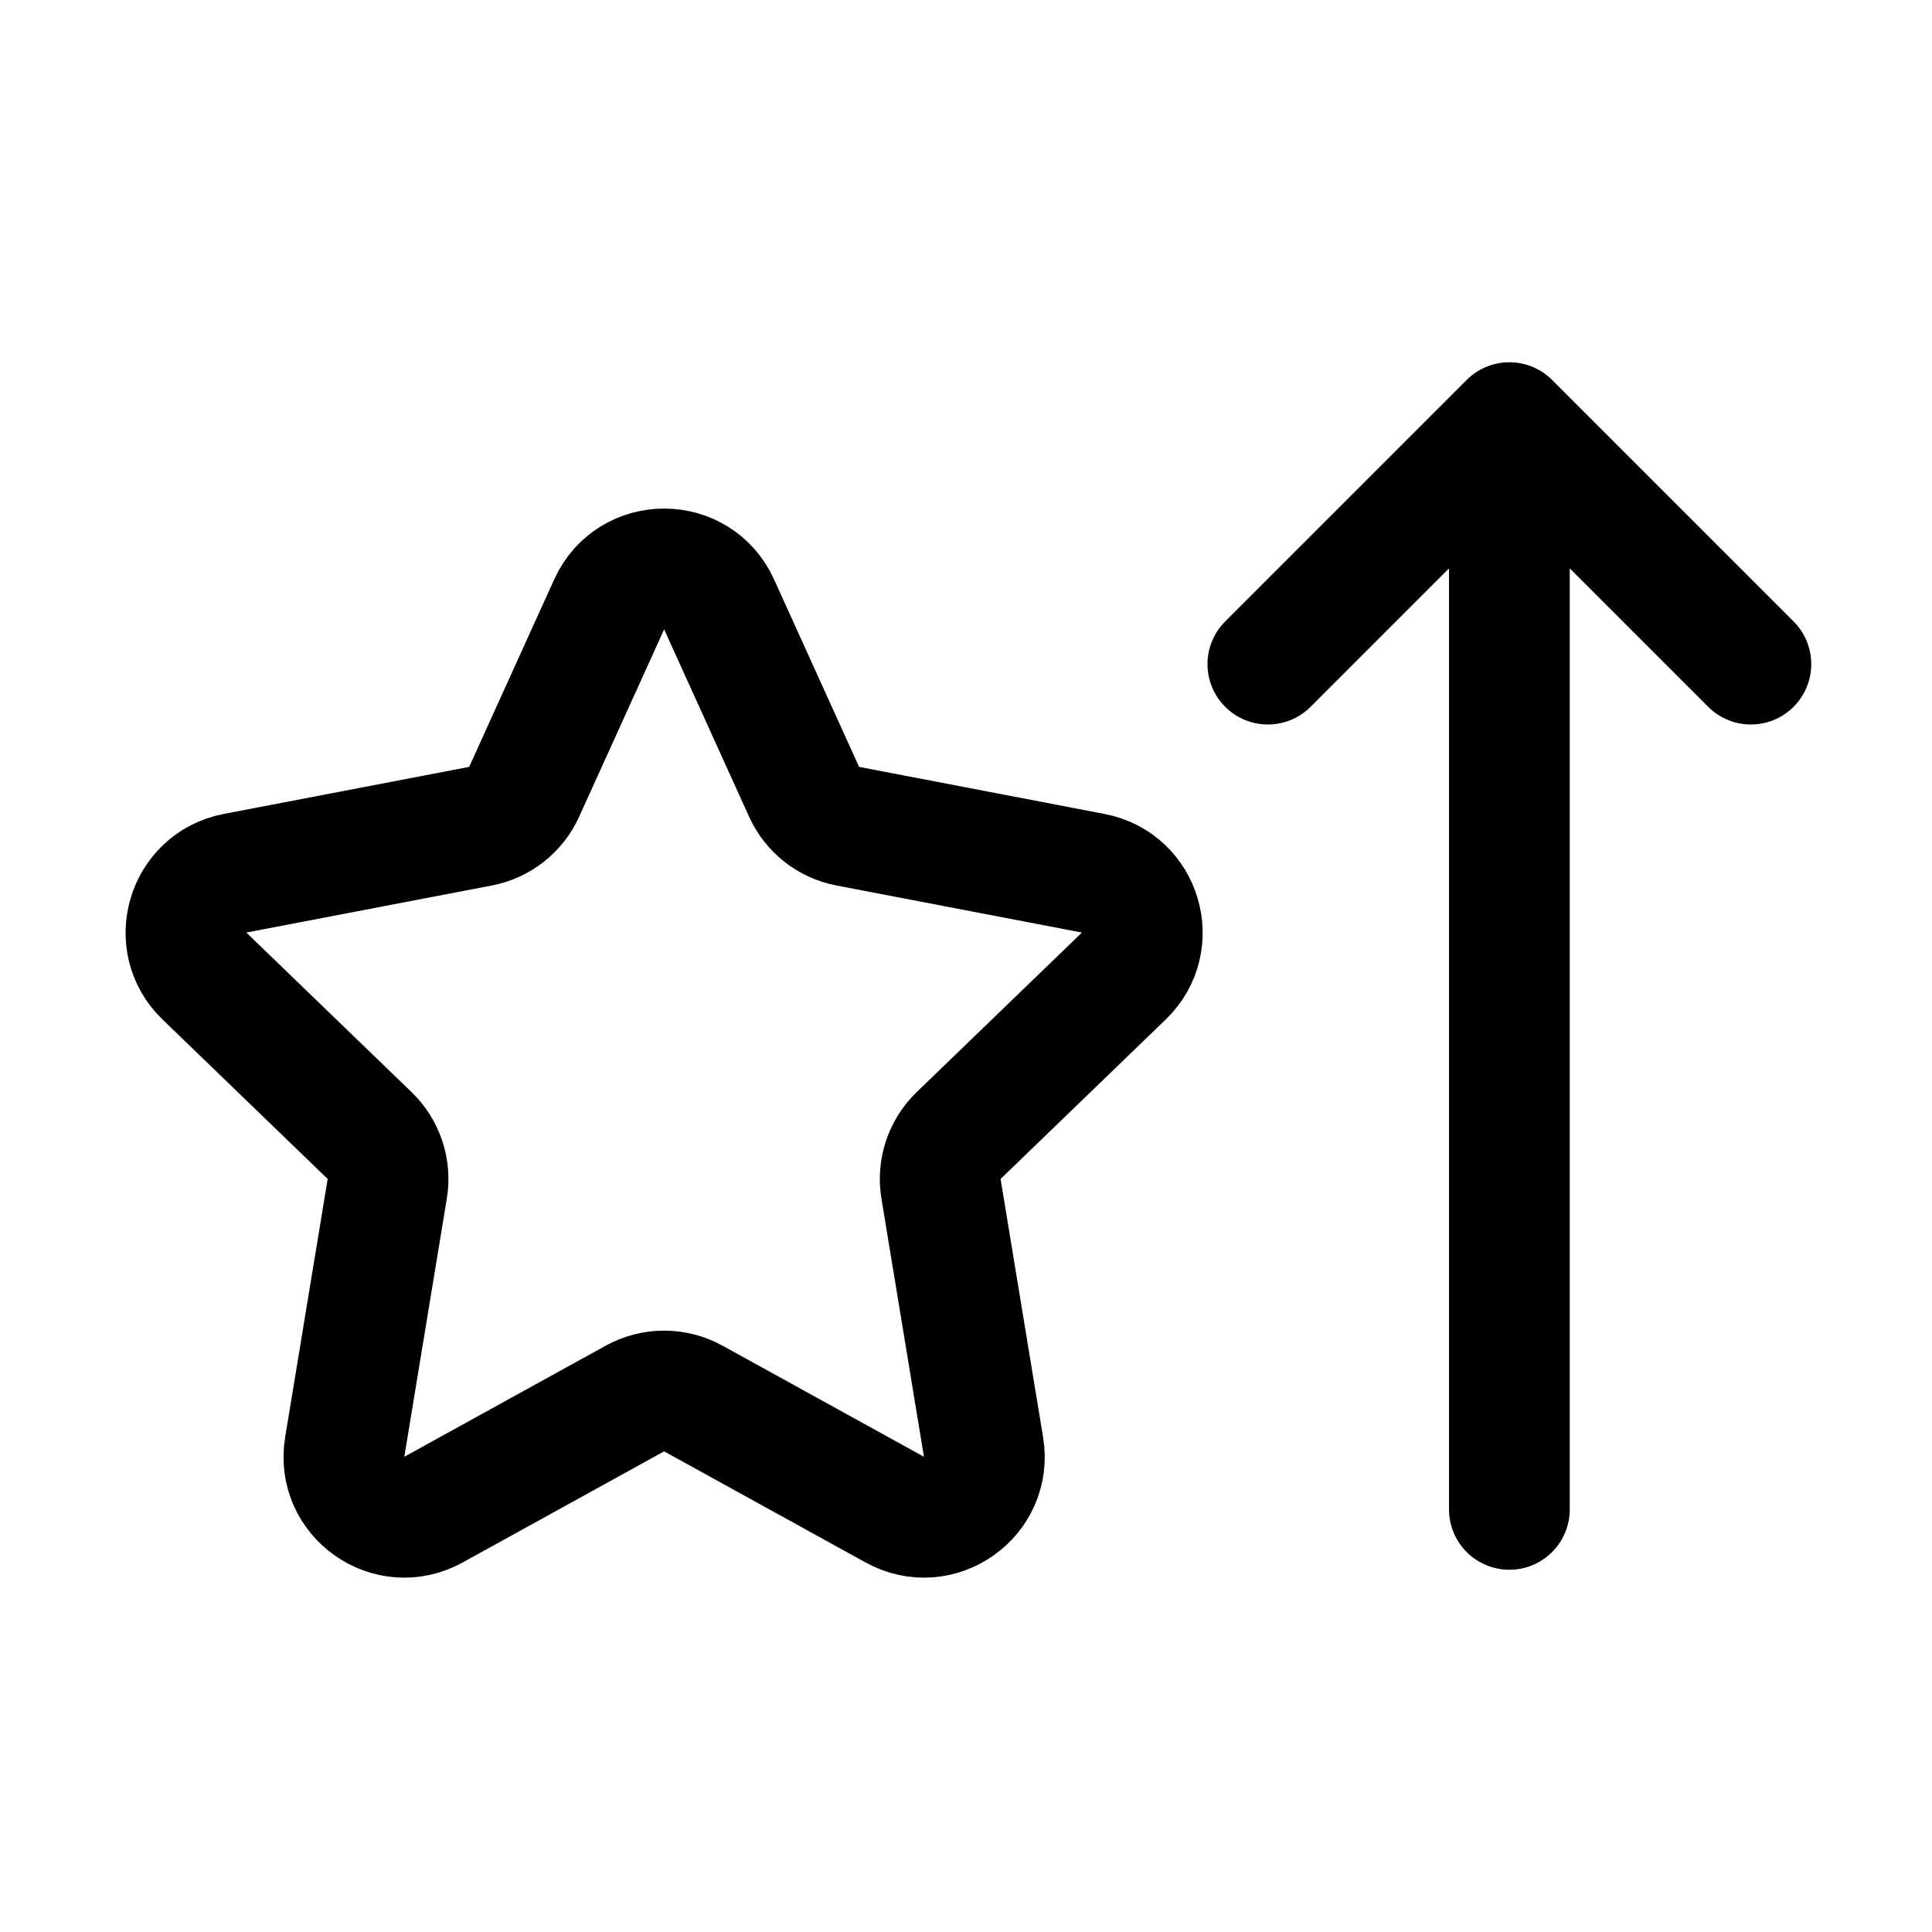 <svg viewBox="0 0 16 16" fill="none" xmlns="http://www.w3.org/2000/svg" width="1em" height="1em"><path d="M12.5 12.5L12.5 4" stroke="currentColor" stroke-linecap="round"/><path d="M10.5 5.5L12.5 3.5L14.5 5.5" stroke="currentColor" stroke-linecap="round" stroke-linejoin="round"/><path d="M3.061 9.404L1.693 8.083C1.402 7.802 1.548 7.309 1.946 7.232L3.98 6.842C4.14 6.811 4.274 6.705 4.341 6.557L5.045 5.005C5.222 4.614 5.778 4.614 5.955 5.005L6.659 6.557C6.726 6.705 6.86 6.811 7.02 6.842L9.054 7.232C9.452 7.309 9.598 7.802 9.307 8.083L7.939 9.404C7.821 9.518 7.766 9.683 7.793 9.845L8.145 11.983C8.213 12.395 7.776 12.704 7.41 12.502L5.742 11.582C5.591 11.499 5.409 11.499 5.258 11.582L3.59 12.502C3.224 12.704 2.787 12.395 2.855 11.983L3.207 9.845C3.234 9.683 3.179 9.518 3.061 9.404Z" stroke="currentColor"/></svg>
